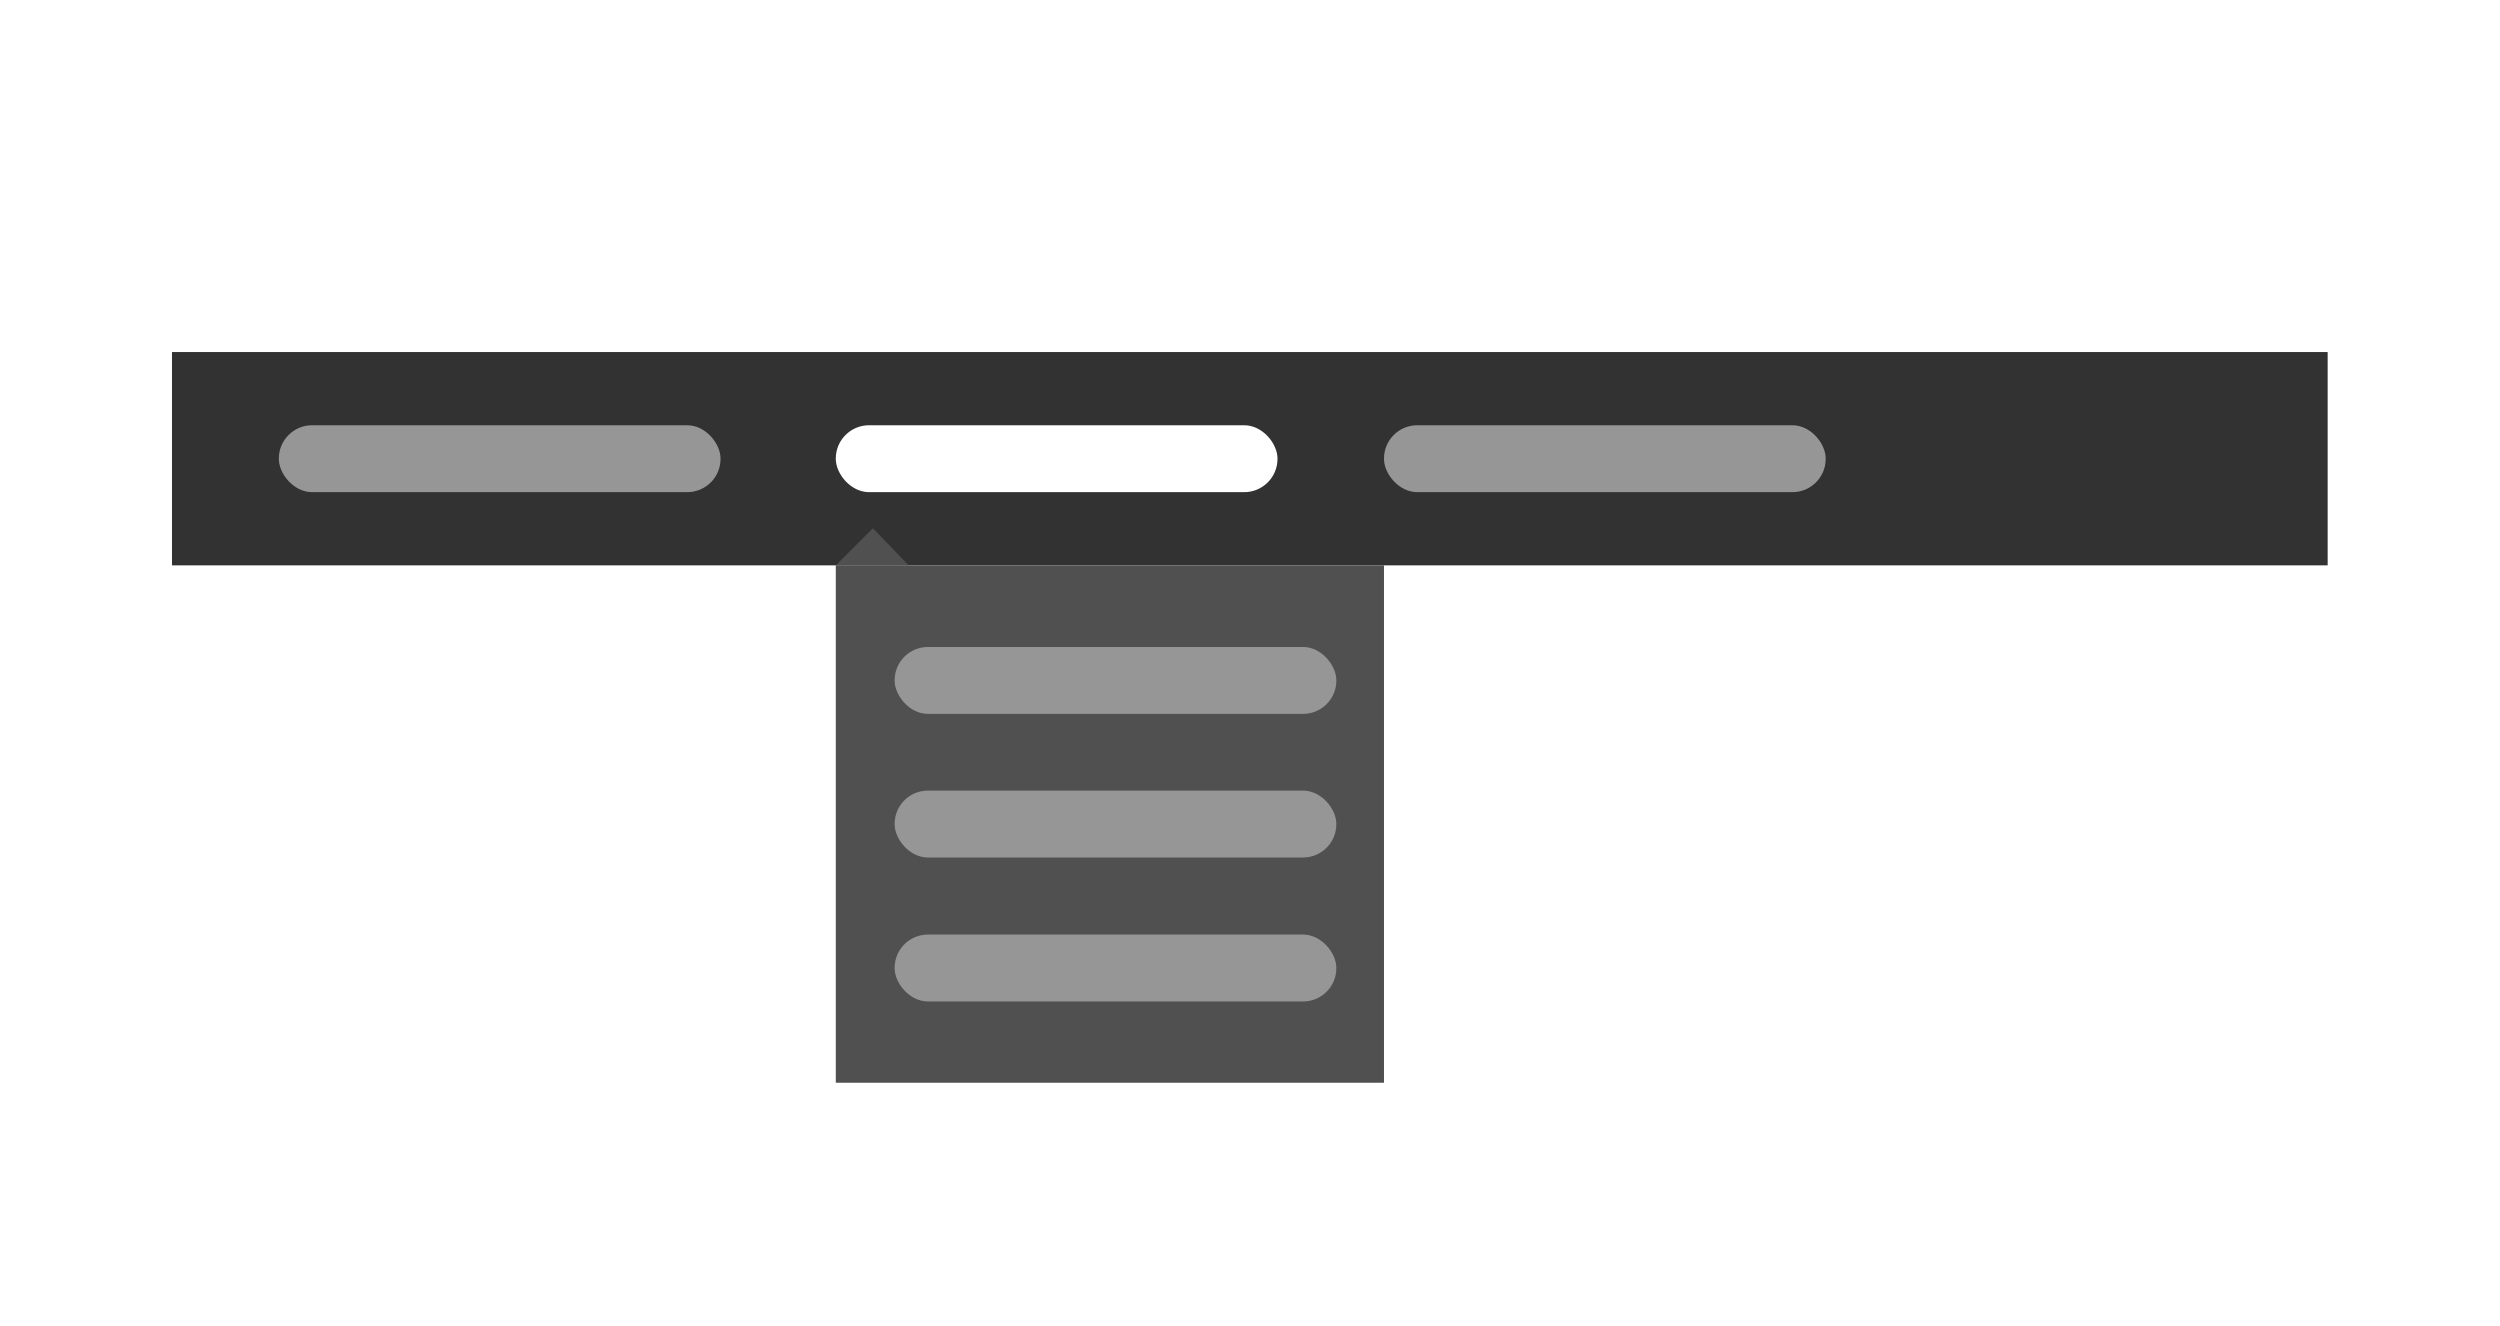 <?xml version="1.0" encoding="UTF-8"?>
<svg id="Layer_1" data-name="Layer 1" xmlns="http://www.w3.org/2000/svg" viewBox="0 0 71.37 37.86">
  <defs>
    <style>
      .cls-1 {
        fill: #505050;
      }

      .cls-1, .cls-2, .cls-3, .cls-4 {
        stroke-width: 0px;
      }

      .cls-2 {
        fill: #323232;
      }

      .cls-3 {
        fill: #969696;
      }

      .cls-4 {
        fill: #fff;
      }
    </style>
  </defs>
  <rect class="cls-4" width="71.37" height="37.86"/>
  <path class="cls-2" d="m66.46,16.14H4.91v-6.09h61.54v6.09h.01Z"/>
  <rect class="cls-3" x="7.96" y="12.14" width="12.61" height="1.91" rx=".95" ry=".95"/>
  <rect class="cls-4" x="23.86" y="12.14" width="12.61" height="1.91" rx=".95" ry=".95"/>
  <rect class="cls-3" x="39.51" y="12.14" width="12.61" height="1.91" rx=".95" ry=".95"/>
  <rect class="cls-1" x="23.86" y="16.14" width="15.65" height="14.77"/>
  <rect class="cls-3" x="25.54" y="18.47" width="12.61" height="1.91" rx=".95" ry=".95"/>
  <rect class="cls-3" x="25.54" y="22.57" width="12.61" height="1.91" rx=".95" ry=".95"/>
  <rect class="cls-3" x="25.54" y="26.68" width="12.61" height="1.91" rx=".95" ry=".95"/>
  <polygon class="cls-1" points="23.86 16.14 24.92 15.08 25.94 16.14 23.86 16.14"/>
</svg>